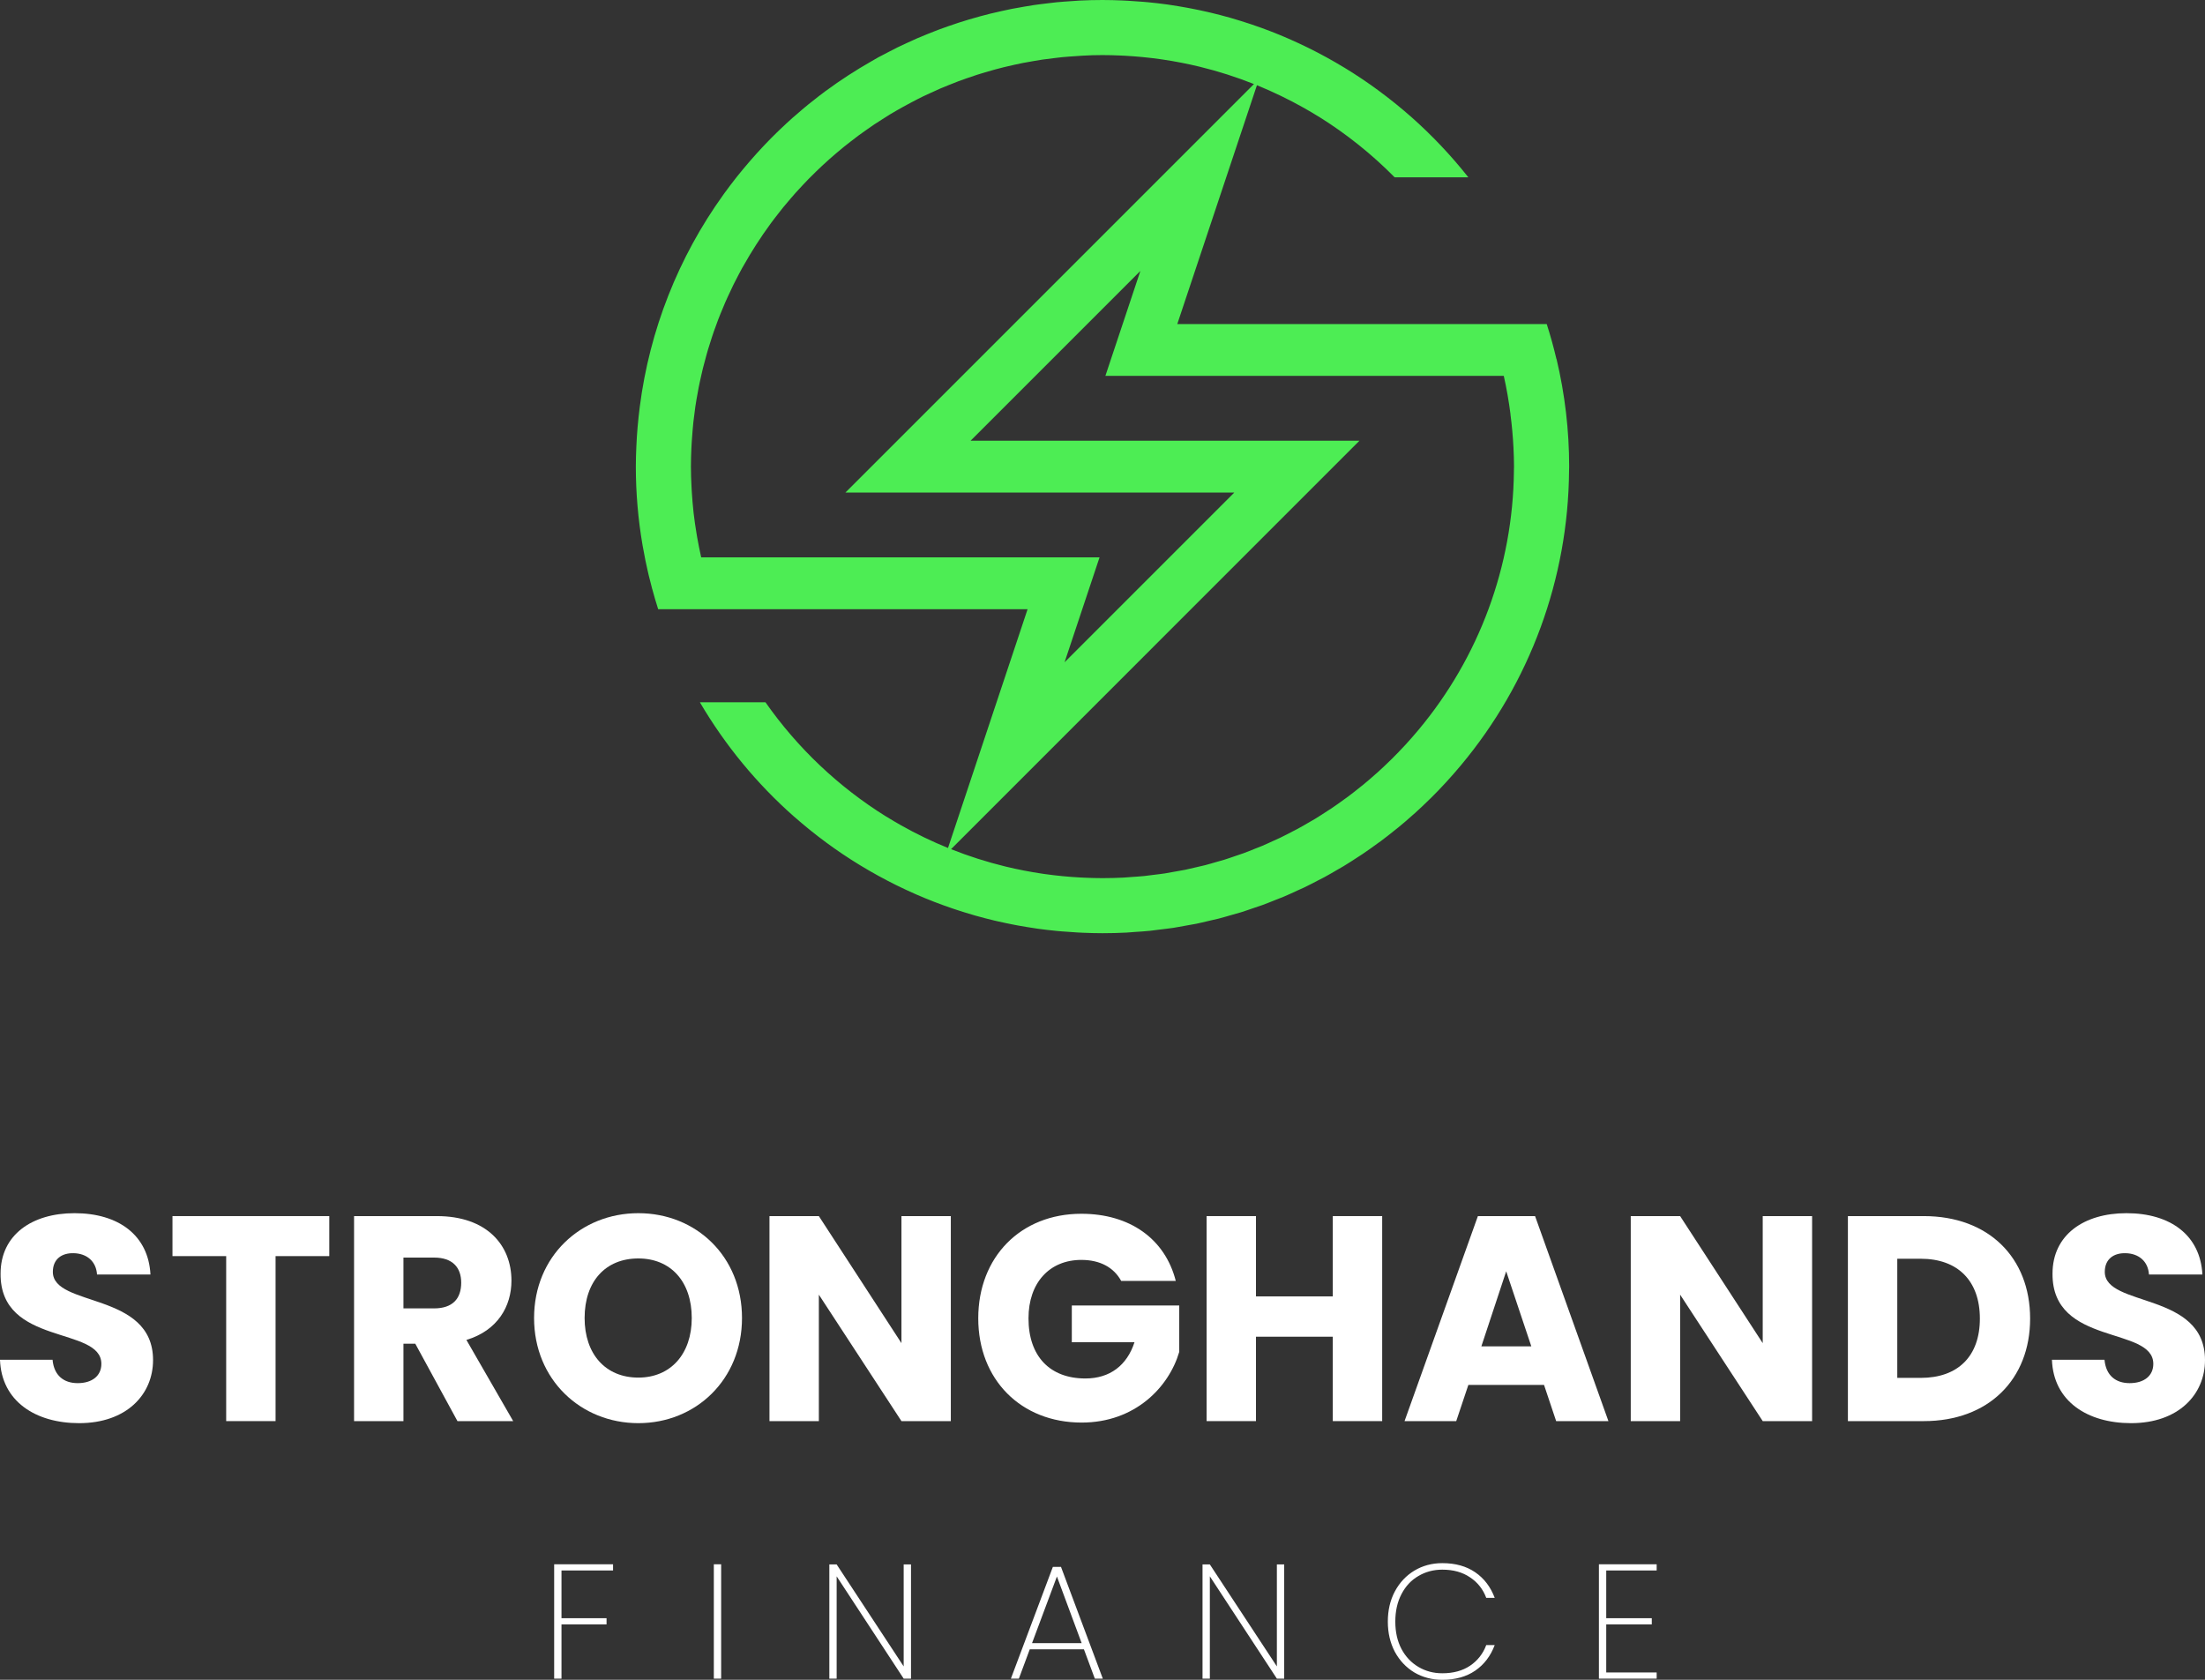 <svg width="378" height="288" viewBox="0 0 378 288" fill="none" xmlns="http://www.w3.org/2000/svg">
<rect x="0" y="0" width="378" height="288" fill="#333333" stroke="none"/>
<path d="M266.837 61.556H266.817C266.337 59.527 265.788 57.523 265.15 55.556H201.821L215.474 14.612L215.504 14.624C218.249 15.743 220.921 17.033 223.504 18.487L223.522 18.497C224.379 18.981 225.226 19.482 226.063 20H226.076C230.805 22.945 235.172 26.437 239.085 30.402H251.718C248.752 26.65 245.457 23.169 241.874 20C241.813 19.946 241.748 19.896 241.686 19.841C240.945 19.19 240.19 18.553 239.42 17.929C239.262 17.8 239.104 17.672 238.946 17.546C237.21 16.153 235.417 14.833 233.566 13.584L233.343 13.436C232.483 12.861 231.612 12.303 230.729 11.762C230.607 11.688 230.485 11.611 230.361 11.54C228.439 10.375 226.466 9.29 224.442 8.284L224.055 8.097C223.15 7.652 222.235 7.226 221.31 6.818L220.927 6.647C218.879 5.751 216.788 4.943 214.652 4.222C214.444 4.153 214.236 4.084 214.028 4.016C213.106 3.711 212.176 3.423 211.239 3.151C211.091 3.108 210.945 3.062 210.795 3.02C209.715 2.714 208.626 2.431 207.527 2.17C207.367 2.131 207.204 2.099 207.044 2.059C206.125 1.846 205.2 1.65 204.266 1.471C203.985 1.416 203.703 1.363 203.421 1.312C202.463 1.135 201.498 0.976 200.524 0.833C200.387 0.813 200.25 0.789 200.112 0.77C199.012 0.617 197.904 0.49 196.79 0.382C196.508 0.354 196.225 0.333 195.941 0.309C195.081 0.235 194.217 0.174 193.349 0.128C193.029 0.111 192.71 0.092 192.388 0.079C191.263 0.032 190.133 0 188.995 0C187.666 0 186.346 0.033 185.033 0.1C184.594 0.121 184.162 0.163 183.725 0.192C182.854 0.249 181.984 0.303 181.122 0.39C180.601 0.441 180.086 0.511 179.567 0.572C178.798 0.667 178.029 0.752 177.268 0.864C176.712 0.946 176.169 1.042 175.62 1.134C174.903 1.256 174.185 1.378 173.473 1.518C172.907 1.629 172.347 1.753 171.786 1.877C171.103 2.027 170.422 2.18 169.745 2.348C169.173 2.489 168.605 2.639 168.039 2.792C167.385 2.97 166.734 3.153 166.088 3.348C165.514 3.519 164.942 3.696 164.374 3.88C163.748 4.082 163.127 4.292 162.511 4.51C161.934 4.712 161.36 4.917 160.789 5.132C160.196 5.354 159.608 5.591 159.021 5.829C158.435 6.067 157.861 6.298 157.288 6.546C156.733 6.786 156.186 7.039 155.637 7.291C155.047 7.563 154.455 7.831 153.873 8.116C153.373 8.361 152.883 8.621 152.39 8.876C151.774 9.193 151.154 9.506 150.547 9.839C150.162 10.051 149.786 10.283 149.405 10.496C146.696 12.038 144.079 13.737 141.568 15.584L141.457 15.661C140.679 16.237 139.919 16.836 139.163 17.439C138.969 17.593 138.771 17.741 138.58 17.897C137.864 18.479 137.164 19.082 136.469 19.689C136.254 19.877 136.034 20.06 135.821 20.244C135.137 20.853 134.47 21.479 133.807 22.11C133.598 22.31 133.387 22.507 133.181 22.709C132.514 23.353 131.871 24.013 131.231 24.681C131.043 24.877 130.855 25.072 130.675 25.27C130.026 25.961 129.391 26.665 128.769 27.381C128.612 27.561 128.455 27.741 128.301 27.921C127.66 28.668 127.03 29.426 126.412 30.196C126.301 30.34 126.184 30.487 126.07 30.631C125.428 31.446 124.801 32.275 124.189 33.119L124.014 33.366C116.288 44.1 111.362 56.592 109.681 69.71C109.389 71.987 109.182 74.284 109.086 76.612C109.036 77.736 109 78.863 109 80C109.001 84.522 109.387 89.035 110.154 93.491C110.181 93.649 110.214 93.803 110.242 93.96C110.368 94.667 110.498 95.371 110.642 96.071C110.748 96.587 110.864 97.098 110.975 97.61C111.053 97.949 111.125 98.29 111.207 98.628C111.349 99.221 111.502 99.81 111.658 100.398C111.709 100.591 111.753 100.786 111.805 100.979H111.811C112.128 102.143 112.461 103.302 112.829 104.446H176.158L162.516 145.388L162.493 145.379C159.744 144.258 157.068 142.966 154.482 141.509C153.619 141.021 152.768 140.519 151.931 140H151.917C143.767 134.931 136.727 128.264 131.221 120.402H119.977C124.286 127.748 129.733 134.363 136.116 140C136.181 140.057 136.248 140.111 136.313 140.166C137.053 140.814 137.806 141.449 138.569 142.07C138.726 142.199 138.884 142.327 139.043 142.453C140.778 143.846 142.571 145.166 144.421 146.413C144.499 146.466 144.578 146.516 144.657 146.568C145.514 147.141 146.382 147.697 147.263 148.234C147.385 148.31 147.508 148.386 147.631 148.457C149.552 149.622 151.524 150.707 153.549 151.711C153.678 151.776 153.809 151.838 153.939 151.901C154.846 152.346 155.762 152.772 156.686 153.181L157.064 153.35C159.112 154.244 161.205 155.053 163.341 155.776C163.549 155.847 163.757 155.914 163.965 155.983C164.89 156.288 165.821 156.576 166.76 156.849C166.905 156.891 167.049 156.937 167.194 156.978C168.275 157.283 169.364 157.567 170.462 157.829C170.625 157.868 170.795 157.901 170.954 157.94C171.87 158.151 172.792 158.346 173.719 158.526C174.001 158.58 174.285 158.637 174.568 158.687C175.531 158.861 176.498 159.02 177.47 159.162C177.608 159.182 177.745 159.207 177.882 159.226C178.982 159.379 180.09 159.506 181.203 159.613C181.487 159.641 181.771 159.662 182.054 159.687C182.914 159.761 183.777 159.821 184.644 159.868C184.964 159.884 185.284 159.903 185.605 159.917C186.732 159.963 187.862 159.996 188.999 159.996C190.376 159.996 191.745 159.961 193.105 159.892C193.571 159.868 194.031 159.818 194.496 159.787C195.385 159.727 196.273 159.676 197.153 159.584C197.744 159.524 198.327 159.434 198.914 159.362C199.659 159.27 200.407 159.191 201.144 159.079C201.793 158.98 202.432 158.85 203.075 158.736C203.742 158.618 204.408 158.513 205.068 158.38C205.761 158.239 206.442 158.067 207.127 157.908C207.726 157.769 208.33 157.644 208.924 157.492C209.644 157.308 210.349 157.093 211.06 156.89C211.608 156.732 212.162 156.59 212.706 156.422C213.45 156.191 214.181 155.93 214.917 155.679C215.412 155.509 215.917 155.353 216.407 155.174C217.178 154.893 217.934 154.582 218.694 154.278C219.139 154.101 219.583 153.938 220.028 153.753C220.826 153.42 221.609 153.052 222.393 152.691C222.778 152.513 223.171 152.35 223.553 152.167C224.378 151.771 225.186 151.347 225.997 150.923C226.33 150.752 226.664 150.59 226.987 150.417C227.833 149.959 228.661 149.474 229.488 148.988C229.764 148.826 230.044 148.676 230.319 148.51C231.18 147.989 232.023 147.442 232.863 146.89C233.086 146.741 233.322 146.602 233.548 146.446C234.422 145.858 235.279 145.244 236.129 144.623C236.306 144.493 236.49 144.371 236.666 144.241C237.549 143.584 238.411 142.908 239.265 142.213C239.4 142.102 239.539 142.002 239.673 141.893C240.562 141.168 241.421 140.419 242.274 139.658C242.368 139.573 242.466 139.493 242.561 139.409C243.438 138.617 244.296 137.801 245.138 136.971C245.2 136.91 245.265 136.853 245.326 136.792C246.193 135.934 247.038 135.054 247.864 134.154C247.897 134.118 247.931 134.084 247.965 134.043C248.816 133.115 249.645 132.167 250.451 131.2L250.47 131.178C262.293 117.02 268.836 99.198 268.982 80.753C268.982 80.497 269 80.244 269 79.988C268.998 73.781 268.272 67.595 266.837 61.556ZM120.204 95.556C120.187 95.483 120.174 95.411 120.157 95.339C119.92 94.284 119.713 93.22 119.52 92.15C119.482 91.928 119.442 91.706 119.409 91.489C119.214 90.322 119.043 89.147 118.906 87.961C118.896 87.874 118.89 87.788 118.88 87.701C118.761 86.626 118.672 85.541 118.603 84.452C118.584 84.156 118.565 83.858 118.551 83.563C118.485 82.38 118.444 81.196 118.444 80C118.444 78.939 118.477 77.889 118.524 76.834C118.542 76.447 118.565 76.057 118.589 75.676C118.628 75.028 118.679 74.383 118.737 73.74C118.778 73.276 118.815 72.81 118.866 72.349C118.88 72.209 118.903 72.071 118.919 71.931C119.004 71.19 119.094 70.45 119.202 69.716C119.329 68.848 119.483 67.989 119.646 67.131C119.69 66.892 119.728 66.652 119.775 66.414C119.928 65.63 120.108 64.859 120.283 64.081C120.354 63.779 120.419 63.474 120.494 63.172C120.675 62.432 120.874 61.699 121.079 60.968C121.17 60.642 121.261 60.314 121.357 59.99C121.568 59.278 121.793 58.572 122.024 57.869C122.135 57.536 122.246 57.202 122.357 56.877C122.598 56.183 122.85 55.495 123.11 54.811C123.235 54.486 123.364 54.162 123.495 53.839C123.767 53.158 124.05 52.48 124.34 51.809C124.475 51.501 124.617 51.198 124.756 50.892C125.065 50.213 125.377 49.537 125.706 48.869C125.838 48.601 125.979 48.338 126.114 48.072C126.469 47.377 126.827 46.681 127.203 45.999C127.294 45.833 127.392 45.673 127.486 45.51C128.86 43.066 130.379 40.705 132.034 38.442C132.115 38.331 132.192 38.22 132.274 38.109C132.706 37.524 133.163 36.956 133.607 36.384C133.83 36.107 134.041 35.829 134.264 35.549C134.682 35.036 135.115 34.534 135.546 34.032C135.821 33.714 136.091 33.394 136.371 33.082C136.789 32.612 137.219 32.153 137.65 31.694C137.96 31.361 138.269 31.037 138.585 30.714C139.011 30.278 139.446 29.85 139.883 29.426C140.222 29.097 140.564 28.771 140.908 28.448C141.342 28.043 141.782 27.642 142.227 27.247C142.593 26.922 142.964 26.6 143.338 26.283C143.782 25.907 144.227 25.533 144.671 25.172C145.066 24.853 145.468 24.542 145.869 24.231C146.313 23.883 146.758 23.536 147.22 23.2C147.645 22.886 148.08 22.583 148.513 22.279C148.946 21.974 149.402 21.644 149.862 21.34C150.336 21.022 150.822 20.72 151.306 20.414C151.736 20.141 152.16 19.859 152.595 19.598C153.307 19.167 154.039 18.756 154.763 18.35C155.256 18.074 155.755 17.808 156.256 17.544C156.917 17.197 157.579 16.848 158.256 16.52C158.661 16.323 159.077 16.142 159.487 15.952C160.072 15.681 160.656 15.409 161.249 15.154C161.687 14.967 162.138 14.792 162.574 14.612C163.152 14.379 163.73 14.144 164.314 13.926C164.771 13.754 165.233 13.592 165.695 13.432C166.279 13.228 166.863 13.026 167.453 12.836C167.921 12.686 168.393 12.543 168.866 12.402C169.462 12.224 170.061 12.052 170.663 11.89C171.138 11.762 171.614 11.639 172.093 11.521C172.706 11.373 173.323 11.23 173.943 11.093C174.418 10.989 174.895 10.887 175.374 10.792C176.012 10.667 176.656 10.556 177.3 10.448C177.769 10.369 178.238 10.287 178.71 10.218C179.386 10.119 180.067 10.038 180.748 9.958C181.192 9.906 181.643 9.847 182.094 9.802C182.851 9.728 183.613 9.678 184.376 9.628C184.76 9.603 185.14 9.567 185.524 9.548C186.675 9.477 187.832 9.444 188.995 9.444C190.02 9.444 191.038 9.474 192.054 9.518C192.286 9.527 192.518 9.539 192.75 9.551C194.819 9.661 196.863 9.859 198.883 10.144L199.315 10.206C201.446 10.521 203.544 10.928 205.61 11.428L205.645 11.437C208.816 12.21 211.93 13.203 214.962 14.41L144.934 84.445H211.597L182.499 113.544L188.495 95.556H120.204ZM259.528 80.766C259.367 97.011 253.581 112.699 243.154 125.157L243.129 125.187C242.419 126.036 241.69 126.867 240.943 127.682L240.852 127.778C240.123 128.567 239.378 129.341 238.616 130.1C238.561 130.154 238.505 130.211 238.446 130.261C237.706 130.991 236.95 131.705 236.179 132.403C236.089 132.484 235.995 132.56 235.905 132.641C235.16 133.308 234.404 133.96 233.632 134.593C233.507 134.696 233.377 134.791 233.251 134.892C232.506 135.496 231.752 136.089 230.982 136.662C230.819 136.783 230.649 136.896 230.486 137.014C229.744 137.557 228.996 138.093 228.231 138.607C228.029 138.742 227.819 138.868 227.615 139.002C226.879 139.486 226.14 139.964 225.393 140.421C225.143 140.572 224.885 140.71 224.634 140.858C223.914 141.281 223.19 141.703 222.456 142.102C222.16 142.262 221.854 142.408 221.555 142.564C220.852 142.932 220.149 143.301 219.432 143.646C219.09 143.81 218.739 143.957 218.394 144.116C217.708 144.431 217.022 144.751 216.324 145.046C215.938 145.209 215.547 145.353 215.15 145.51C214.483 145.778 213.817 146.051 213.138 146.299C212.707 146.457 212.266 146.593 211.831 146.743C211.181 146.966 210.536 147.198 209.877 147.401C209.396 147.551 208.904 147.678 208.417 147.817C207.795 147.996 207.177 148.184 206.548 148.346C206.008 148.484 205.458 148.598 204.913 148.724C204.326 148.86 203.744 149.008 203.153 149.129C202.562 149.25 201.946 149.346 201.343 149.452C200.788 149.55 200.249 149.661 199.695 149.746C199.043 149.846 198.382 149.916 197.724 149.997C197.21 150.061 196.699 150.14 196.18 150.192C195.442 150.268 194.695 150.311 193.949 150.363C193.505 150.393 193.06 150.441 192.616 150.464C191.42 150.524 190.216 150.555 189.004 150.556C187.978 150.556 186.96 150.526 185.944 150.482C185.713 150.472 185.481 150.461 185.25 150.449C183.18 150.339 181.135 150.141 179.116 149.856L178.683 149.794C176.553 149.479 174.455 149.071 172.389 148.572L172.354 148.563C169.183 147.791 166.069 146.797 163.037 145.59L233.056 75.556H166.393L195.491 46.456L189.495 64.445H257.79C258.282 66.6 258.655 68.799 258.944 71.025H258.933C259.182 72.921 259.355 74.84 259.454 76.78C259.504 77.849 259.546 78.919 259.546 80.002C259.546 80.259 259.526 80.511 259.524 80.768L259.528 80.766Z" fill="#4DED54"/>
<path d="M26.238 233.185C26.238 221.419 9.06 224.172 9.06 218.064C9.06 215.861 10.594 214.809 12.624 214.86C14.901 214.91 16.485 216.261 16.634 218.515H25.793C25.446 211.805 20.347 208 12.773 208C5.495 208 0.099 211.705 0.099 218.364C0 230.832 17.377 227.327 17.377 233.836C17.377 235.889 15.792 237.14 13.317 237.14C10.941 237.14 9.258 235.839 9.01 233.135H0C0.248 240.245 6.089 244 13.565 244C21.683 244 26.238 239.093 26.238 233.185Z" fill="white"/>
<path d="M29.567 215.36H38.775V243.65H47.24V215.36H56.448V208.501H29.567V215.36Z" fill="white"/>
<path d="M79.064 219.917C79.064 222.67 77.578 224.323 74.41 224.323H69.162V215.611H74.41C77.578 215.611 79.064 217.313 79.064 219.917ZM60.697 208.501V243.65H69.162V230.381H71.192L78.42 243.65H87.975L79.955 229.73C85.301 228.128 87.677 223.972 87.677 219.566C87.677 213.458 83.42 208.501 74.905 208.501H60.697Z" fill="white"/>
<path d="M127.2 225.975C127.2 215.41 119.329 208 109.428 208C99.576 208 91.556 215.41 91.556 225.975C91.556 236.54 99.576 244 109.428 244C119.279 244 127.2 236.54 127.2 225.975ZM100.219 225.975C100.219 219.716 103.784 215.761 109.428 215.761C114.972 215.761 118.586 219.716 118.586 225.975C118.586 232.134 114.972 236.189 109.428 236.189C103.784 236.189 100.219 232.134 100.219 225.975Z" fill="white"/>
<path d="M154.534 208.501V230.281L140.375 208.501H131.91V243.65H140.375V221.969L154.534 243.65H162.999V208.501H154.534Z" fill="white"/>
<path d="M185.374 208.1C174.977 208.1 167.7 215.51 167.7 226.025C167.7 236.54 175.027 243.9 185.423 243.9C194.582 243.9 200.374 237.841 202.156 231.783V223.822H183.74V230.131H194.483C193.196 234.086 190.275 236.339 186.067 236.339C179.978 236.339 176.314 232.534 176.314 226.025C176.314 219.917 179.928 216.011 185.374 216.011C188.542 216.011 190.918 217.263 192.205 219.616H201.562C199.73 212.406 193.691 208.1 185.374 208.1Z" fill="white"/>
<path d="M228.479 243.65H236.945V208.501H228.479V222.27H215.311V208.501H206.845V243.65H215.311V229.179H228.479V243.65Z" fill="white"/>
<path d="M266.769 243.65H275.73L263.155 208.501H253.353L240.779 243.65H249.64L251.72 237.441H264.69L266.769 243.65ZM262.512 230.832H253.947L258.205 217.964L262.512 230.832Z" fill="white"/>
<path d="M302.181 208.501V230.281L288.022 208.501H279.557V243.65H288.022V221.969L302.181 243.65H310.647V208.501H302.181Z" fill="white"/>
<path d="M329.803 208.501H316.783V243.65H329.803C340.892 243.65 348.021 236.49 348.021 226.075C348.021 215.611 340.892 208.501 329.803 208.501ZM325.248 236.239V215.811H329.258C335.645 215.811 339.407 219.616 339.407 226.075C339.407 232.534 335.645 236.239 329.258 236.239H325.248Z" fill="white"/>
<path d="M378 233.185C378 221.419 360.821 224.172 360.821 218.064C360.821 215.861 362.356 214.809 364.386 214.86C366.663 214.91 368.247 216.261 368.396 218.515H377.554C377.208 211.805 372.109 208 364.534 208C357.257 208 351.861 211.705 351.861 218.364C351.762 230.832 369.138 227.327 369.138 233.836C369.138 235.889 367.554 237.14 365.079 237.14C362.703 237.14 361.02 235.839 360.772 233.135H351.762C352.009 240.245 357.851 244 365.327 244C373.445 244 378 239.093 378 233.185Z" fill="white"/>
<path d="M105.096 268.196V269.257H96.255V277.441H103.98V278.503H96.255V287.804H95V268.196H105.096Z" fill="white"/>
<path d="M123.626 268.196V287.804H122.371V268.196H123.626Z" fill="white"/>
<path d="M156.172 287.804H154.917L143.427 270.263V287.804H142.172V268.223H143.427L154.917 285.709V268.223H156.172V287.804Z" fill="white"/>
<path d="M185.818 282.777H176.531L174.662 287.804H173.295L180.491 268.642H181.885L189.053 287.804H187.686L185.818 282.777ZM185.427 281.715L181.188 270.291L176.921 281.715H185.427Z" fill="white"/>
<path d="M220.148 287.804H218.893L207.402 270.263V287.804H206.147V268.223H207.402L218.893 285.709V268.223H220.148V287.804Z" fill="white"/>
<path d="M237.913 278.028C237.913 276.091 238.312 274.369 239.112 272.86C239.93 271.333 241.045 270.142 242.459 269.285C243.89 268.428 245.489 268 247.255 268C249.487 268 251.364 268.521 252.889 269.564C254.414 270.607 255.529 272.069 256.236 273.95H254.785C254.228 272.46 253.298 271.287 251.997 270.43C250.714 269.555 249.133 269.117 247.255 269.117C245.749 269.117 244.383 269.48 243.156 270.207C241.929 270.914 240.962 271.948 240.255 273.307C239.549 274.648 239.196 276.222 239.196 278.028C239.196 279.816 239.549 281.38 240.255 282.721C240.962 284.043 241.929 285.067 243.156 285.793C244.383 286.52 245.749 286.883 247.255 286.883C249.133 286.883 250.714 286.454 251.997 285.598C253.298 284.723 254.228 283.54 254.785 282.05H256.236C255.529 283.931 254.414 285.393 252.889 286.436C251.364 287.479 249.487 288 247.255 288C245.489 288 243.89 287.581 242.459 286.743C241.045 285.886 239.93 284.704 239.112 283.196C238.312 281.669 237.913 279.946 237.913 278.028Z" fill="white"/>
<path d="M275.354 269.257V277.441H283.163V278.503H275.354V286.743H284V287.804H274.099V268.196H284V269.257H275.354Z" fill="white"/>
</svg>
